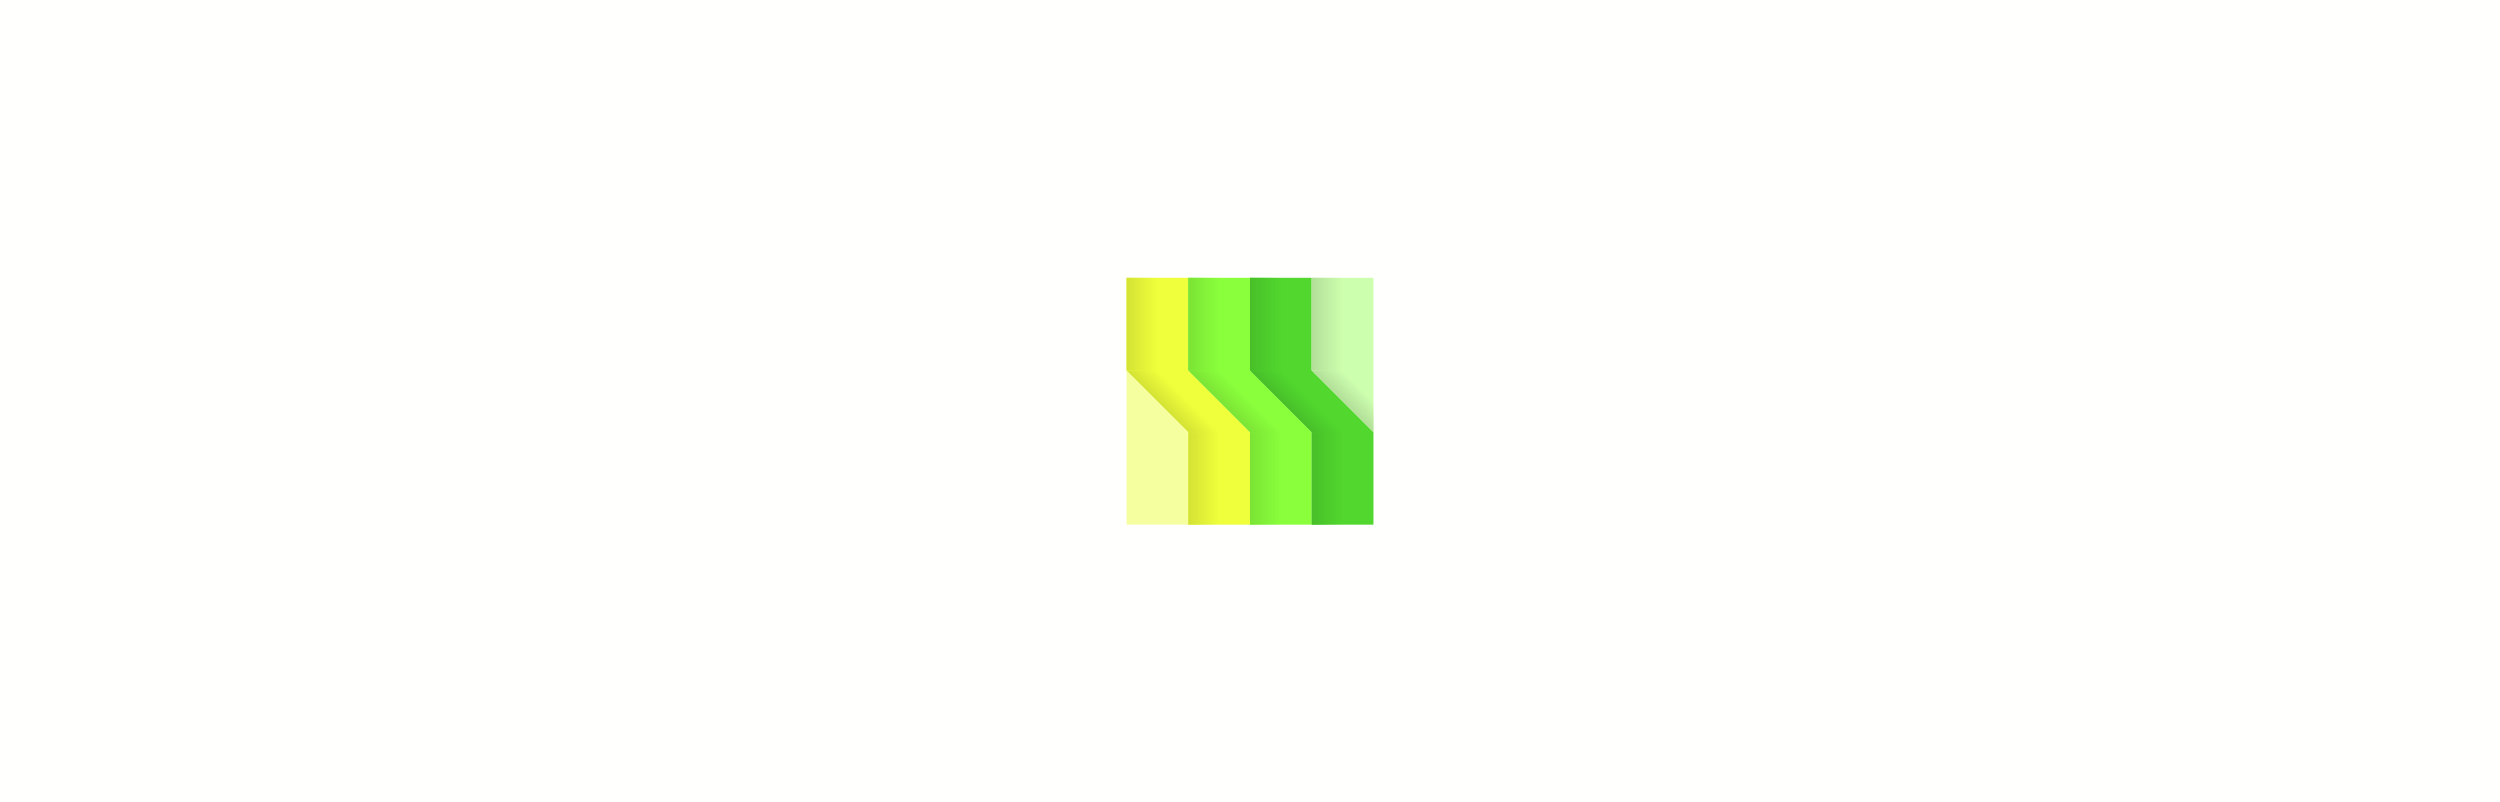 <?xml version="1.0" encoding="UTF-8" standalone="no"?>
<!-- Created with Inkscape (http://www.inkscape.org/) -->

<svg
   xmlns:dc="http://purl.org/dc/elements/1.1/"
   xmlns:cc="http://creativecommons.org/ns#"
   xmlns:rdf="http://www.w3.org/1999/02/22-rdf-syntax-ns#"
   xmlns:svg="http://www.w3.org/2000/svg"
   xmlns="http://www.w3.org/2000/svg"
   xmlns:xlink="http://www.w3.org/1999/xlink"
   xmlns:sodipodi="http://sodipodi.sourceforge.net/DTD/sodipodi-0.dtd"
   xmlns:inkscape="http://www.inkscape.org/namespaces/inkscape"
   width="428.625mm"
   height="137.583mm"
   viewBox="0 0 428.625 137.583"
   version="1.1"
   id="svg8"
   inkscape:version="0.92.0 r15299"
   sodipodi:docname="front.svg">
  <defs
     id="defs2">
    <linearGradient
       inkscape:collect="always"
       id="linearGradient4825">
      <stop
         style="stop-color:#d4e234;stop-opacity:1;"
         offset="0"
         id="stop4821" />
      <stop
         style="stop-color:#d4e234;stop-opacity:0;"
         offset="1"
         id="stop4823" />
    </linearGradient>
    <linearGradient
       inkscape:collect="always"
       id="linearGradient4817">
      <stop
         style="stop-color:#d4e234;stop-opacity:1;"
         offset="0"
         id="stop4813" />
      <stop
         style="stop-color:#d4e234;stop-opacity:0;"
         offset="1"
         id="stop4815" />
    </linearGradient>
    <linearGradient
       inkscape:collect="always"
       id="linearGradient4799">
      <stop
         style="stop-color:#d4e234;stop-opacity:1;"
         offset="0"
         id="stop4795" />
      <stop
         style="stop-color:#d4e234;stop-opacity:0;"
         offset="1"
         id="stop4797" />
    </linearGradient>
    <linearGradient
       inkscape:collect="always"
       id="linearGradient4789">
      <stop
         style="stop-color:#b3df99;stop-opacity:1;"
         offset="0"
         id="stop4785" />
      <stop
         style="stop-color:#b3df99;stop-opacity:0;"
         offset="1"
         id="stop4787" />
    </linearGradient>
    <linearGradient
       inkscape:collect="always"
       id="linearGradient4781">
      <stop
         style="stop-color:#b3df99;stop-opacity:1;"
         offset="0"
         id="stop4777" />
      <stop
         style="stop-color:#b3df99;stop-opacity:0;"
         offset="1"
         id="stop4779" />
    </linearGradient>
    <linearGradient
       inkscape:collect="always"
       id="linearGradient4771">
      <stop
         style="stop-color:#48bf29;stop-opacity:1;"
         offset="0"
         id="stop4767" />
      <stop
         style="stop-color:#48bf29;stop-opacity:0;"
         offset="1"
         id="stop4769" />
    </linearGradient>
    <linearGradient
       inkscape:collect="always"
       id="linearGradient4763">
      <stop
         style="stop-color:#48bf29;stop-opacity:1;"
         offset="0"
         id="stop4759" />
      <stop
         style="stop-color:#48bf29;stop-opacity:0;"
         offset="1"
         id="stop4761" />
    </linearGradient>
    <linearGradient
       inkscape:collect="always"
       id="linearGradient4753">
      <stop
         style="stop-color:#7be335;stop-opacity:1;"
         offset="0"
         id="stop4749" />
      <stop
         style="stop-color:#7be335;stop-opacity:0;"
         offset="1"
         id="stop4751" />
    </linearGradient>
    <linearGradient
       inkscape:collect="always"
       id="linearGradient4745">
      <stop
         style="stop-color:#7be335;stop-opacity:1;"
         offset="0"
         id="stop4741" />
      <stop
         style="stop-color:#7be335;stop-opacity:0;"
         offset="1"
         id="stop4743" />
    </linearGradient>
    <linearGradient
       inkscape:collect="always"
       id="linearGradient4695">
      <stop
         style="stop-color:#48bf29;stop-opacity:1;"
         offset="0"
         id="stop4691" />
      <stop
         style="stop-color:#48bf29;stop-opacity:0;"
         offset="1"
         id="stop4693" />
    </linearGradient>
    <linearGradient
       inkscape:collect="always"
       id="linearGradient4679">
      <stop
         style="stop-color:#7be335;stop-opacity:1;"
         offset="0"
         id="stop4675" />
      <stop
         style="stop-color:#7be335;stop-opacity:0;"
         offset="1"
         id="stop4677" />
    </linearGradient>
    <linearGradient
       inkscape:collect="always"
       xlink:href="#linearGradient4679"
       id="linearGradient4681"
       x1="89.958"
       y1="125.021"
       x2="95.25"
       y2="125.021"
       gradientUnits="userSpaceOnUse" />
    <linearGradient
       inkscape:collect="always"
       xlink:href="#linearGradient4695"
       id="linearGradient4697"
       x1="111.125"
       y1="151.479"
       x2="116.417"
       y2="151.479"
       gradientUnits="userSpaceOnUse" />
    <linearGradient
       inkscape:collect="always"
       xlink:href="#linearGradient4745"
       id="linearGradient4747"
       x1="95.25"
       y1="138.25"
       x2="97.896"
       y2="135.604"
       gradientUnits="userSpaceOnUse" />
    <linearGradient
       inkscape:collect="always"
       xlink:href="#linearGradient4753"
       id="linearGradient4755"
       x1="100.542"
       y1="151.479"
       x2="105.833"
       y2="151.479"
       gradientUnits="userSpaceOnUse" />
    <linearGradient
       inkscape:collect="always"
       xlink:href="#linearGradient4763"
       id="linearGradient4765"
       x1="105.833"
       y1="138.25"
       x2="108.479"
       y2="135.604"
       gradientUnits="userSpaceOnUse" />
    <linearGradient
       inkscape:collect="always"
       xlink:href="#linearGradient4771"
       id="linearGradient4773"
       x1="100.542"
       y1="125.021"
       x2="105.833"
       y2="125.021"
       gradientUnits="userSpaceOnUse" />
    <linearGradient
       inkscape:collect="always"
       xlink:href="#linearGradient4781"
       id="linearGradient4783"
       x1="111.125"
       y1="125.021"
       x2="116.417"
       y2="125.021"
       gradientUnits="userSpaceOnUse" />
    <linearGradient
       inkscape:collect="always"
       xlink:href="#linearGradient4789"
       id="linearGradient4791"
       x1="116.417"
       y1="138.25"
       x2="119.062"
       y2="135.604"
       gradientUnits="userSpaceOnUse" />
    <linearGradient
       inkscape:collect="always"
       xlink:href="#linearGradient4799"
       id="linearGradient4801"
       x1="84.667"
       y1="138.25"
       x2="87.312"
       y2="135.604"
       gradientUnits="userSpaceOnUse" />
    <linearGradient
       inkscape:collect="always"
       xlink:href="#linearGradient4817"
       id="linearGradient4819"
       x1="79.375"
       y1="125.021"
       x2="84.667"
       y2="125.021"
       gradientUnits="userSpaceOnUse" />
    <linearGradient
       inkscape:collect="always"
       xlink:href="#linearGradient4825"
       id="linearGradient4827"
       x1="89.958"
       y1="151.479"
       x2="95.25"
       y2="151.479"
       gradientUnits="userSpaceOnUse" />
  </defs>
  <sodipodi:namedview
     id="base"
     pagecolor="#ffffff"
     bordercolor="#666666"
     borderopacity="1.0"
     inkscape:pageopacity="0.0"
     inkscape:pageshadow="2"
     inkscape:zoom="0.49497475"
     inkscape:cx="809.43055"
     inkscape:cy="12.69649"
     inkscape:document-units="mm"
     inkscape:current-layer="layer1"
     showgrid="true"
     inkscape:snap-bbox="true"
     inkscape:bbox-paths="true"
     inkscape:bbox-nodes="true"
     showguides="false"
     inkscape:window-width="1364"
     inkscape:window-height="752"
     inkscape:window-x="0"
     inkscape:window-y="14"
     inkscape:window-maximized="0"
     fit-margin-top="0"
     fit-margin-left="0"
     fit-margin-right="0"
     fit-margin-bottom="0">
    <inkscape:grid
       type="xygrid"
       id="grid4485"
       originx="132.292"
       originy="-105.833" />
  </sodipodi:namedview>
  <g
     inkscape:label="Layer 1"
     inkscape:groupmode="layer"
     id="layer1"
     transform="translate(132.292,-53.583)">
    <rect
       style="fill:#fffffe;fill-opacity:1;stroke:none;stroke-width:0.61;stroke-opacity:1"
       id="rect4543"
       width="428.625"
       height="137.583"
       x="-132.292"
       y="53.583" />
    <g
       id="g4561"
       transform="translate(-18.521,-15.875)">
      <path
         inkscape:connector-curvature="0"
         id="path4539"
         d="m 89.958,117.083 v 15.875 l 10.583,10.583 v 15.875 H 89.958 v -15.875 L 79.375,132.958 v -15.875 z"
         style="fill:#efff3b;fill-opacity:1;stroke:none;stroke-width:0.265px;stroke-linecap:butt;stroke-linejoin:miter;stroke-opacity:1" />
      <path
         inkscape:connector-curvature="0"
         id="path4541"
         d="m 111.125,159.417 v -15.875 l -10.583,-10.583 v -15.875 H 89.958 v 15.875 l 10.583,10.583 v 15.875 z"
         style="fill:#8aff3c;fill-opacity:1;stroke:none;stroke-width:0.265px;stroke-linecap:butt;stroke-linejoin:miter;stroke-opacity:1" />
      <path
         inkscape:connector-curvature="0"
         id="path4543"
         d="m 121.708,159.417 v -15.875 L 111.125,132.958 v -15.875 h -10.583 v 15.875 l 10.583,10.583 v 15.875 z"
         style="fill:#51d72e;fill-opacity:1;stroke:none;stroke-width:0.265px;stroke-linecap:butt;stroke-linejoin:miter;stroke-opacity:1" />
      <path
         inkscape:connector-curvature="0"
         id="path4545"
         d="m 79.375,132.958 v 26.458 h 10.583 v -15.875 z"
         style="fill:#f6ffa0;fill-opacity:1;stroke:none;stroke-width:0.265px;stroke-linecap:butt;stroke-linejoin:miter;stroke-opacity:1" />
      <path
         inkscape:connector-curvature="0"
         id="path4547"
         d="m 111.125,117.083 v 15.875 l 10.583,10.583 v -26.458 z"
         style="fill:#ccffae;fill-opacity:1;stroke:none;stroke-width:0.265px;stroke-linecap:butt;stroke-linejoin:miter;stroke-opacity:1" />
      <path
         sodipodi:nodetypes="ccccc"
         inkscape:connector-curvature="0"
         id="path4568"
         d="m 100.542,143.542 v 15.875 h 5.292 v -15.875 z"
         style="fill:url(#linearGradient4755);fill-opacity:1;stroke:none;stroke-width:0.265px;stroke-linecap:butt;stroke-linejoin:miter;stroke-opacity:1" />
      <path
         sodipodi:nodetypes="ccccc"
         inkscape:connector-curvature="0"
         id="path4568-5"
         d="m 111.125,143.542 v 15.875 h 5.292 v -15.875 z"
         style="fill:url(#linearGradient4697);fill-opacity:1;stroke:none;stroke-width:0.265px;stroke-linecap:butt;stroke-linejoin:miter;stroke-opacity:1" />
      <path
         sodipodi:nodetypes="ccccc"
         inkscape:connector-curvature="0"
         id="path4643"
         d="m 89.958,143.542 v 15.875 h 5.292 l 10e-7,-15.875 z"
         style="fill:url(#linearGradient4827);fill-opacity:1;stroke:none;stroke-width:0.265px;stroke-linecap:butt;stroke-linejoin:miter;stroke-opacity:1" />
      <path
         sodipodi:nodetypes="ccccc"
         inkscape:connector-curvature="0"
         id="path4661"
         d="M 89.958,132.958 H 95.25 v -15.875 h -5.292 z"
         style="fill:url(#linearGradient4681);fill-opacity:1;stroke:none;stroke-width:0.265px;stroke-linecap:butt;stroke-linejoin:miter;stroke-opacity:1" />
      <path
         sodipodi:nodetypes="ccccc"
         inkscape:connector-curvature="0"
         id="path4663"
         d="m 100.542,117.083 v 15.875 h 5.292 v -15.875 z"
         style="fill:url(#linearGradient4773);fill-opacity:1;stroke:none;stroke-width:0.265px;stroke-linecap:butt;stroke-linejoin:miter;stroke-opacity:1" />
      <path
         sodipodi:nodetypes="ccccc"
         inkscape:connector-curvature="0"
         id="path4665"
         d="m 111.125,117.083 v 15.875 h 5.292 v -15.875 z"
         style="fill:url(#linearGradient4783);fill-opacity:1;stroke:none;stroke-width:0.265px;stroke-linecap:butt;stroke-linejoin:miter;stroke-opacity:1" />
      <path
         inkscape:connector-curvature="0"
         id="path4731"
         d="m 89.958,132.958 10.583,10.583 h 5.292 L 95.25,132.958 Z"
         style="fill:url(#linearGradient4747);fill-opacity:1;stroke:none;stroke-width:0.265px;stroke-linecap:butt;stroke-linejoin:miter;stroke-opacity:1" />
      <path
         inkscape:connector-curvature="0"
         id="path4757"
         d="m 100.542,132.958 10.583,10.583 h 5.292 l -10.583,-10.583 z"
         style="fill:url(#linearGradient4765);fill-opacity:1;stroke:none;stroke-width:0.265px;stroke-linecap:butt;stroke-linejoin:miter;stroke-opacity:1" />
      <path
         inkscape:connector-curvature="0"
         id="path4775"
         d="m 111.125,132.958 10.583,10.583 V 138.25 l -5.292,-5.292 z"
         style="fill:url(#linearGradient4791);fill-opacity:1;stroke:none;stroke-width:0.265px;stroke-linecap:butt;stroke-linejoin:miter;stroke-opacity:1" />
      <path
         sodipodi:nodetypes="ccccc"
         inkscape:connector-curvature="0"
         id="path4793"
         d="m 79.375,132.958 10.583,10.583 h 5.292 L 84.667,132.958 Z"
         style="fill:url(#linearGradient4801);fill-opacity:1;stroke:none;stroke-width:0.265px;stroke-linecap:butt;stroke-linejoin:miter;stroke-opacity:1" />
      <path
         inkscape:connector-curvature="0"
         id="path4811"
         d="m 79.375,132.958 v -15.875 h 5.292 v 15.875 z"
         style="fill:url(#linearGradient4819);fill-opacity:1;stroke:none;stroke-width:0.265px;stroke-linecap:butt;stroke-linejoin:miter;stroke-opacity:1" />
    </g>
  </g>
</svg>
